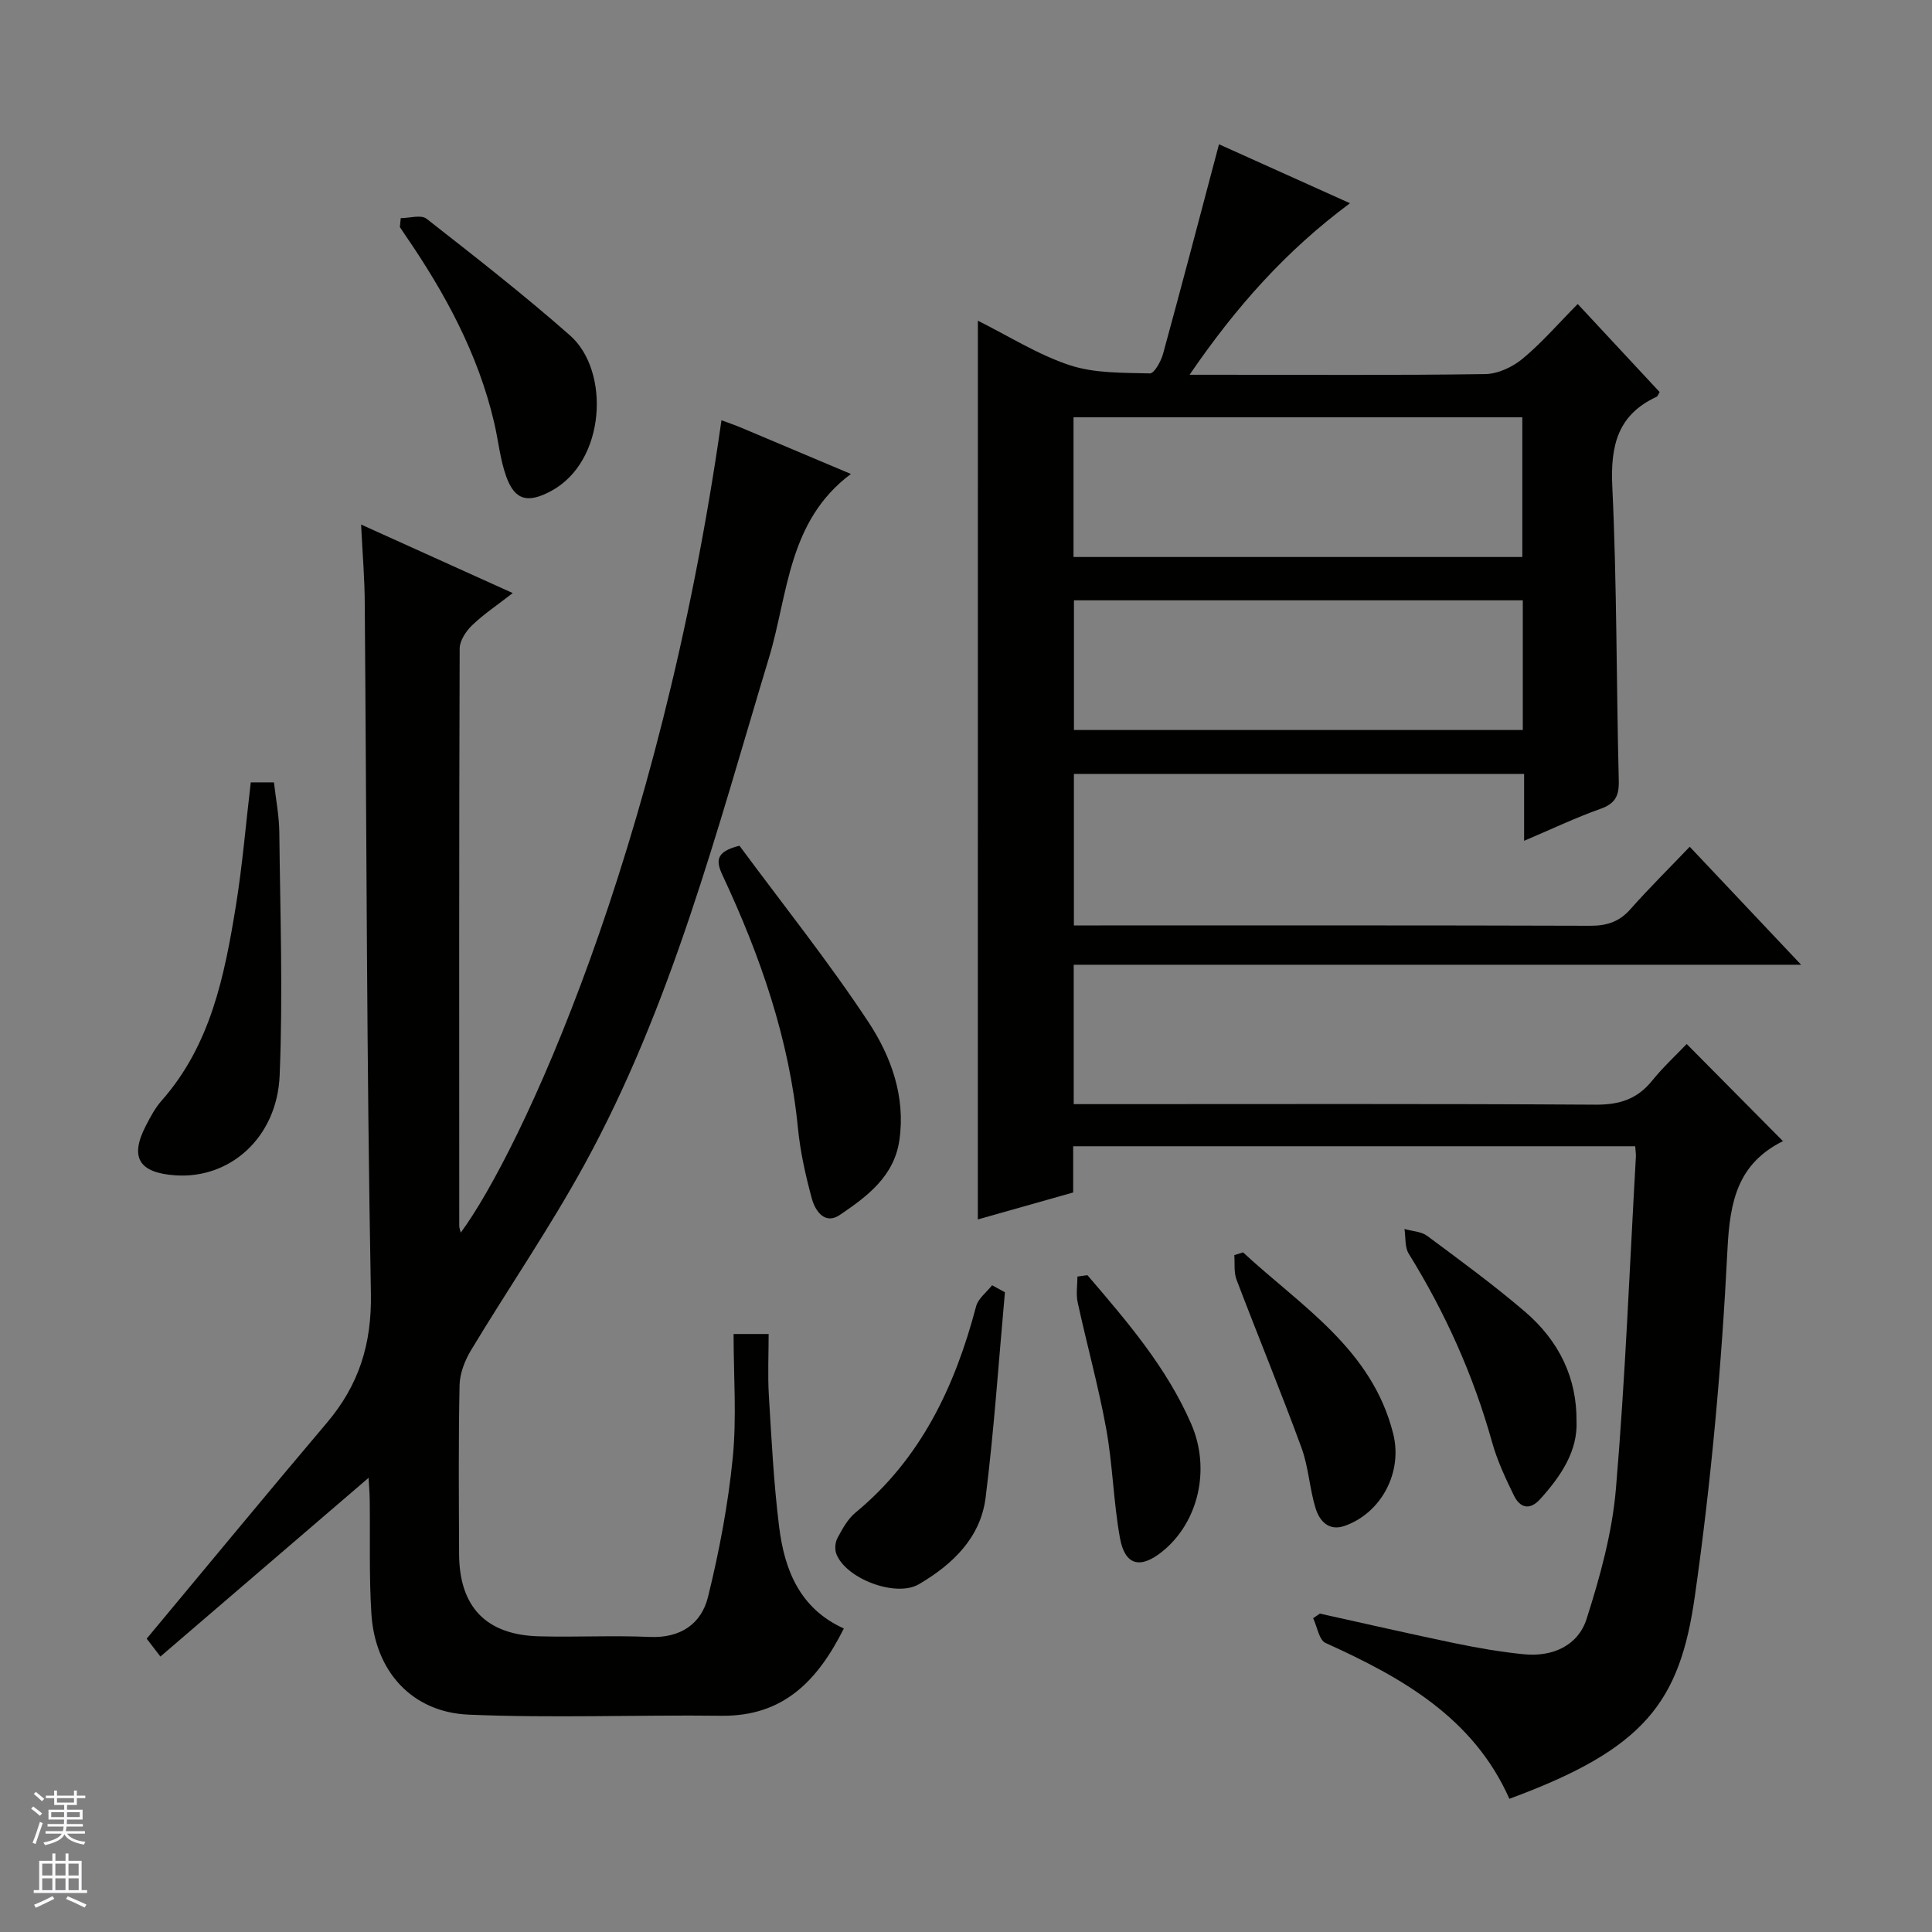 <svg enable-background="new 0 0 400 400" viewBox="0 0 400 400" xmlns="http://www.w3.org/2000/svg"><rect x="0" y="0" width="400" height="400" fill="#808080" stroke="none"/><g fill="#010100"><path d="m202.46 66.4c6.52 3.25 12.51 7.07 19.05 9.22 5.17 1.7 11.01 1.54 16.57 1.69.89.02 2.3-2.51 2.72-4.06 3.93-14.34 7.69-28.72 11.58-43.38 8.38 3.78 17.42 7.84 27.12 12.21-13.23 9.81-23.61 21.46-33.21 35.51h5.73c18.5 0 36.99.13 55.49-.14 2.63-.04 5.67-1.47 7.74-3.19 3.95-3.28 7.35-7.23 11.4-11.32 5.79 6.22 11.39 12.24 16.96 18.23-.29.47-.39.87-.63.98-8.08 3.74-9.57 10.13-9.17 18.59.96 20.28.83 40.61 1.34 60.91.08 3.16-.76 4.74-3.81 5.82-5.1 1.81-10.02 4.16-15.79 6.61 0-5.13 0-9.39 0-13.85-31.33 0-62.1 0-93.21 0v31.37h5.42c33.83 0 67.65-.04 101.48.07 3.43.01 6-.81 8.31-3.42 3.85-4.35 7.99-8.44 12.29-12.94 7.79 8.25 15.05 15.94 23.06 24.43-50.71 0-100.51 0-150.6 0v28.86h6.07c33.99 0 67.99-.1 101.98.11 4.91.03 8.61-1.13 11.69-4.95 2.29-2.83 4.99-5.33 7.17-7.61 6.88 6.94 13.38 13.5 19.95 20.13.45-.53.29-.18.02-.04-9.35 4.65-11.02 12.33-11.52 22.34-1.2 24.03-3.37 48.08-6.76 71.9-3.11 21.89-10.28 31.6-38.4 41.94-7.45-16.79-22.22-25.1-38.05-32.26-1.36-.61-1.74-3.37-2.58-5.13.47-.32.93-.63 1.4-.95 9.34 2.06 18.66 4.21 28.02 6.15 4.7.97 9.46 1.8 14.24 2.27 5.89.58 11.18-1.78 12.95-7.3 2.8-8.76 5.31-17.87 6.08-26.98 1.94-22.85 2.83-45.79 4.13-68.7.04-.63-.08-1.27-.14-2.2-38.75 0-77.32 0-116.36 0v9.57c-6.81 1.92-13.26 3.75-19.74 5.58.01-62.2.01-123.76.01-186.07zm112.72 48.92c0-10 0-19.53 0-28.93-31.27 0-62.13 0-92.92 0v28.93zm.1 8.97c-31.17 0-62.03 0-92.93 0v26.85h92.93c0-9.2 0-17.96 0-26.85z"/><path d="m74.76 108.6c10.67 4.82 20.6 9.31 31.4 14.19-3.15 2.45-5.99 4.34-8.41 6.66-1.27 1.22-2.57 3.19-2.58 4.82-.14 39.83-.1 79.66-.09 119.5 0 .45.19.9.31 1.44 12.2-16.53 41.21-78.32 53.98-168.2 1.43.53 2.82 1 4.16 1.57 7.47 3.14 14.94 6.3 22.64 9.55-13.05 9.73-12.97 24.84-16.95 38.01-10.8 35.75-20.15 72.04-38.27 105.07-7.18 13.09-15.67 25.47-23.39 38.27-1.29 2.14-2.35 4.8-2.41 7.25-.25 11.66-.14 23.33-.1 35 .04 10.94 5.56 16.74 16.48 17.05 7.66.21 15.34-.21 22.99.13 6.36.28 10.69-2.69 12.07-8.3 2.33-9.46 4.16-19.12 5.12-28.81.83-8.38.17-16.9.17-25.61h7.26c0 4.16-.21 8.43.04 12.67.55 9.12 1.01 18.27 2.14 27.33 1.11 8.87 4.28 16.86 13.39 20.97-5.41 10.78-12.49 18.22-25.34 18.07-17.45-.21-34.92.51-52.34-.23-11.8-.5-19.4-9.04-20.14-20.91-.49-7.8-.24-15.66-.34-23.48-.02-1.6-.16-3.2-.24-4.64-14.4 12.36-28.61 24.56-43.1 37-1.52-1.98-2.38-3.11-2.84-3.7 12.58-15.09 24.84-29.98 37.31-44.7 6.62-7.82 9.31-16.29 9.11-26.85-.88-47.47-.88-94.95-1.27-142.43 0-5.28-.46-10.56-.76-16.69z"/><path d="m153.1 175.1c8.9 12.05 18.37 23.89 26.69 36.49 4.69 7.11 7.72 15.42 6.42 24.45-1.08 7.54-6.72 11.7-12.35 15.51-3.11 2.1-5.1-.88-5.79-3.44-1.3-4.78-2.39-9.68-2.87-14.59-1.81-18.45-7.8-35.62-15.58-52.25-1.42-3-1.5-4.95 3.48-6.17z"/><path d="m51.92 161.98h4.8c.39 3.47 1.07 6.9 1.11 10.33.18 16.78.76 33.58.07 50.33-.53 12.93-10.34 21.5-21.63 20.7-7.57-.54-9.47-3.75-6.02-10.37.92-1.76 1.87-3.58 3.18-5.06 10.21-11.54 13.06-25.91 15.41-40.39 1.35-8.33 2.04-16.77 3.08-25.54z"/><path d="m82.97 45.16c1.81 0 4.21-.76 5.33.12 10.06 7.87 20.15 15.74 29.73 24.18 8.34 7.36 7.41 26.07-3.88 32.17-4.71 2.55-7.52 2.12-9.34-2.97-1.27-3.54-1.62-7.39-2.48-11.09-3.33-14.31-10.22-26.95-18.46-38.94-.37-.53-.72-1.08-1.08-1.62.06-.61.12-1.23.18-1.85z"/><path d="m208.06 267.55c-1.29 14.17-2.23 28.39-4 42.51-1.04 8.31-6.83 13.84-13.82 17.94-4.69 2.76-15.03-1.06-17.08-6.26-.37-.95-.26-2.41.23-3.31 1.01-1.88 2.11-3.92 3.71-5.24 13.58-11.21 20.62-26.14 24.99-42.72.43-1.63 2.17-2.92 3.31-4.37.89.48 1.78.97 2.66 1.45z"/><path d="m326.4 294.2c.28 6.17-3.17 11.35-7.5 16.15-2.24 2.48-4.23 1.8-5.48-.76-1.74-3.56-3.44-7.21-4.5-11-3.87-13.86-9.69-26.81-17.26-39.03-.84-1.36-.61-3.39-.88-5.11 1.59.46 3.47.51 4.71 1.43 6.8 5.05 13.65 10.07 20.09 15.56 7.39 6.28 10.89 14.04 10.82 22.76z"/><path d="m257.36 259.29c12 11.13 26.69 19.99 31.09 37.56 2 7.98-2.46 16.36-10 19.05-3.33 1.19-5.25-.98-6.07-3.62-1.26-4.1-1.46-8.56-2.93-12.56-4.28-11.66-9.01-23.14-13.43-34.75-.59-1.54-.34-3.4-.47-5.11.6-.19 1.2-.38 1.81-.57z"/><path d="m225.13 264c8.19 9.56 16.44 19.12 21.52 30.86 4.05 9.37 1.44 20.31-5.94 26.31-4.6 3.74-7.81 2.98-8.84-2.77-1.35-7.47-1.49-15.16-2.85-22.62-1.6-8.78-4-17.41-5.9-26.14-.37-1.7-.05-3.56-.05-5.34.68-.1 1.37-.2 2.06-.3z"/></g><path d="m6.45 374.46.42-.45c.65.47 1.27.95 1.85 1.44l-.45.49c-.66-.56-1.26-1.06-1.83-1.48m.93 7.33-.63-.26c.55-1.36 1.05-2.8 1.52-4.33.19.1.38.19.59.27-.46 1.29-.95 2.73-1.48 4.32m-.38-10.38.44-.42c.43.34 1.01.82 1.74 1.44l-.49.49c-.53-.51-1.09-1.01-1.69-1.51m2.5.35h1.72v-1.04h.59v1.04h3.52v-1.04h.59v1.04h1.75v.53h-1.75v1.42h-2.03v.97h3.22v2.03h-3.24c0 .35-.01.66-.03.93h3.32v.53h-3.37c-.03.27-.08.58-.15.94h3.96v.53h-3.71c.67.92 1.93 1.48 3.79 1.68-.13.24-.23.44-.29.59-2.13-.38-3.48-1.08-4.04-2.12-.43.97-1.77 1.72-4.03 2.23-.09-.19-.2-.37-.33-.55 2.1-.42 3.37-1.03 3.81-1.83h-3.36v-.53h3.58c.08-.29.13-.61.16-.94h-3.33v-.53h3.39c.02-.27.04-.58.04-.93h-3.23v-2.03h3.25v-.97h-2.07v-1.42h-1.73zm1.12 3.44v1h2.65c.01-.3.02-.44.01-.4v-.25-.35zm1.19-2h3.52v-.91h-3.52zm4.71 2h-2.63v.59c0 .15-.01.28-.01.4h2.64z" fill="#fafafc"/><path d="m13.55 383.74h.63v1.52h2.72v6.07h1.13v.6h-11.05v-.6h1.13v-6.07h2.73v-1.52h.63v1.52h2.1v-1.52zm-2.68 8.83.38.56c-1.24.63-2.53 1.25-3.85 1.85-.1-.21-.21-.42-.34-.63 1.36-.55 2.63-1.15 3.81-1.78m-2.13-4.27h2.1v-2.45h-2.1zm0 3.04h2.1v-2.46h-2.1zm2.72-3.04h2.1v-2.45h-2.1zm0 3.04h2.1v-2.46h-2.1zm6.07 3.6c-1.41-.71-2.7-1.3-3.86-1.78l.35-.56c1.45.62 2.75 1.19 3.88 1.72zm-1.25-9.09h-2.1v2.45h2.1zm-2.09 5.49h2.1v-2.46h-2.1z" fill="#fafafc"/></svg>